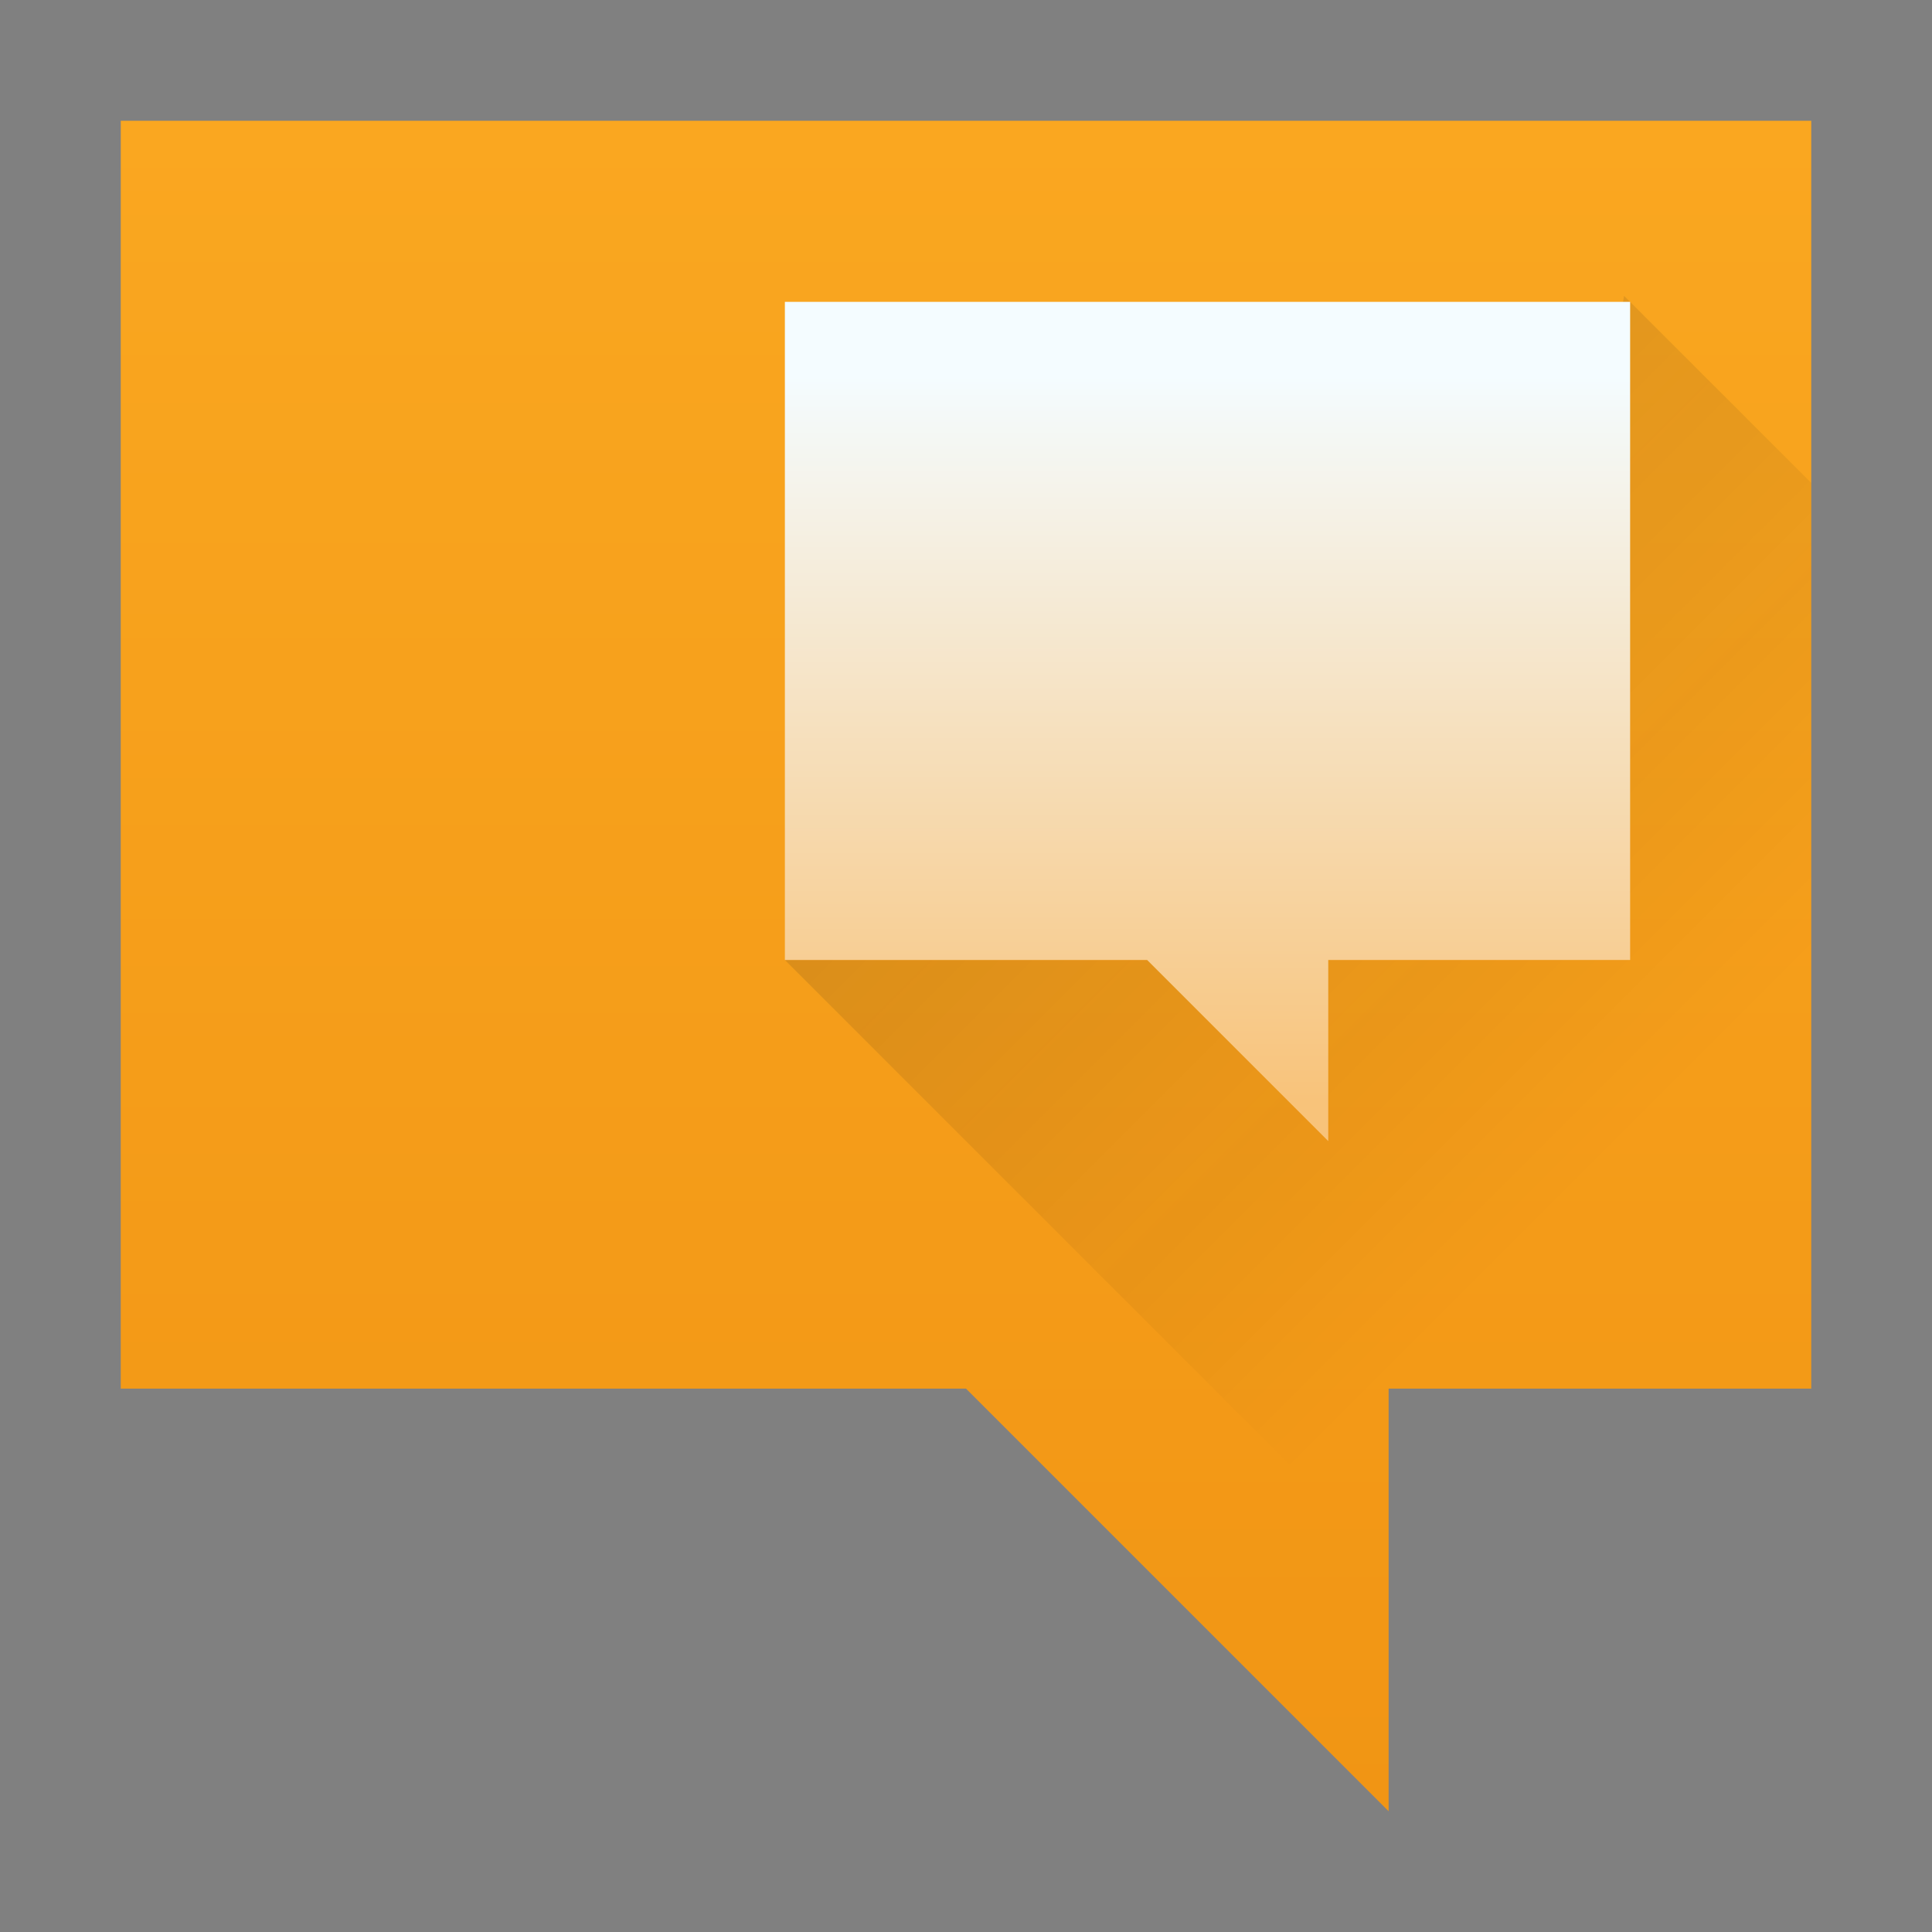 <?xml version="1.0" encoding="UTF-8" standalone="no"?>

<!-- Created with Inkscape (http://www.inkscape.org/) -->
<svg width="32" version="1.1" xmlns="http://www.w3.org/2000/svg" height="32" xmlns:xlink="http://www.w3.org/1999/xlink" xmlns:inkscape="http://www.inkscape.org/namespaces/inkscape">
 <rect width="100%" height="100%" fill="#808080" stroke="none"/>
 <defs id="defs5455">
  <linearGradient inkscape:collect="always" xlink:href="#linearGradient4143" id="linearGradient4327" y1="545.798" y2="517.798" x2="0" gradientUnits="userSpaceOnUse"/>
  <linearGradient inkscape:collect="always" id="linearGradient4143">
   <stop style="stop-color:#f19514" id="stop4145"/>
   <stop offset="1" style="stop-color:#faa720" id="stop4147"/>
  </linearGradient>
  <linearGradient inkscape:collect="always" xlink:href="#linearGradient4290" id="linearGradient4783" y1="545.798" y2="517.798" gradientUnits="userSpaceOnUse" x2="0" gradientTransform="matrix(0.429 0 0 0.429 232.898 299.885)"/>
  <linearGradient inkscape:collect="always" id="linearGradient4227">
   <stop style="stop-color:#2f2e29" id="stop4229"/>
   <stop offset="1" style="stop-opacity:0" id="stop4231"/>
  </linearGradient>
  <linearGradient inkscape:collect="always" xlink:href="#linearGradient4227" id="linearGradient4996" y1="516.698" x1="401.571" y2="530.698" x2="415.571" gradientUnits="userSpaceOnUse" gradientTransform="matrix(1 0 0 1 -388.571 -511.798)"/>
  <linearGradient inkscape:collect="always" id="linearGradient4290">
   <stop style="stop-color:#f8c37a" id="stop4292"/>
   <stop offset="1" style="stop-color:#f4fcff" id="stop4294"/>
  </linearGradient>
 </defs>
 <g inkscape:label="Capa 1" inkscape:groupmode="layer" id="layer1" transform="matrix(1 0 0 1 -384.571 -515.798)">
  <path inkscape:connector-curvature="0" style="fill:url(#linearGradient4327)" id="rect4304" d="m 414.571,517.798 0,21 -7,0 0,7 -7,-7 -14,0 0,-21 28,0 z"/>
  <path style="fill:url(#linearGradient4996);opacity:0.2;fill-rule:evenodd" id="path4905" d="M 26.9 4.9 L 25 15.9 L 22 15.9 L 19 15.9 L 13 15.9 L 22 24.9 L 23 25.9 L 23 23 L 30 23 L 30 8 L 27 5 L 26.9 4.9 z " transform="matrix(1 0 0 1 384.571 515.798)"/>
  <path inkscape:connector-curvature="0" style="fill:url(#linearGradient4783)" id="path4781" d="m 411.571,520.798 0,10.9 -5,0 0,3 -3,-3 -6,0 0,-10.9 z"/>
 </g>
</svg>

